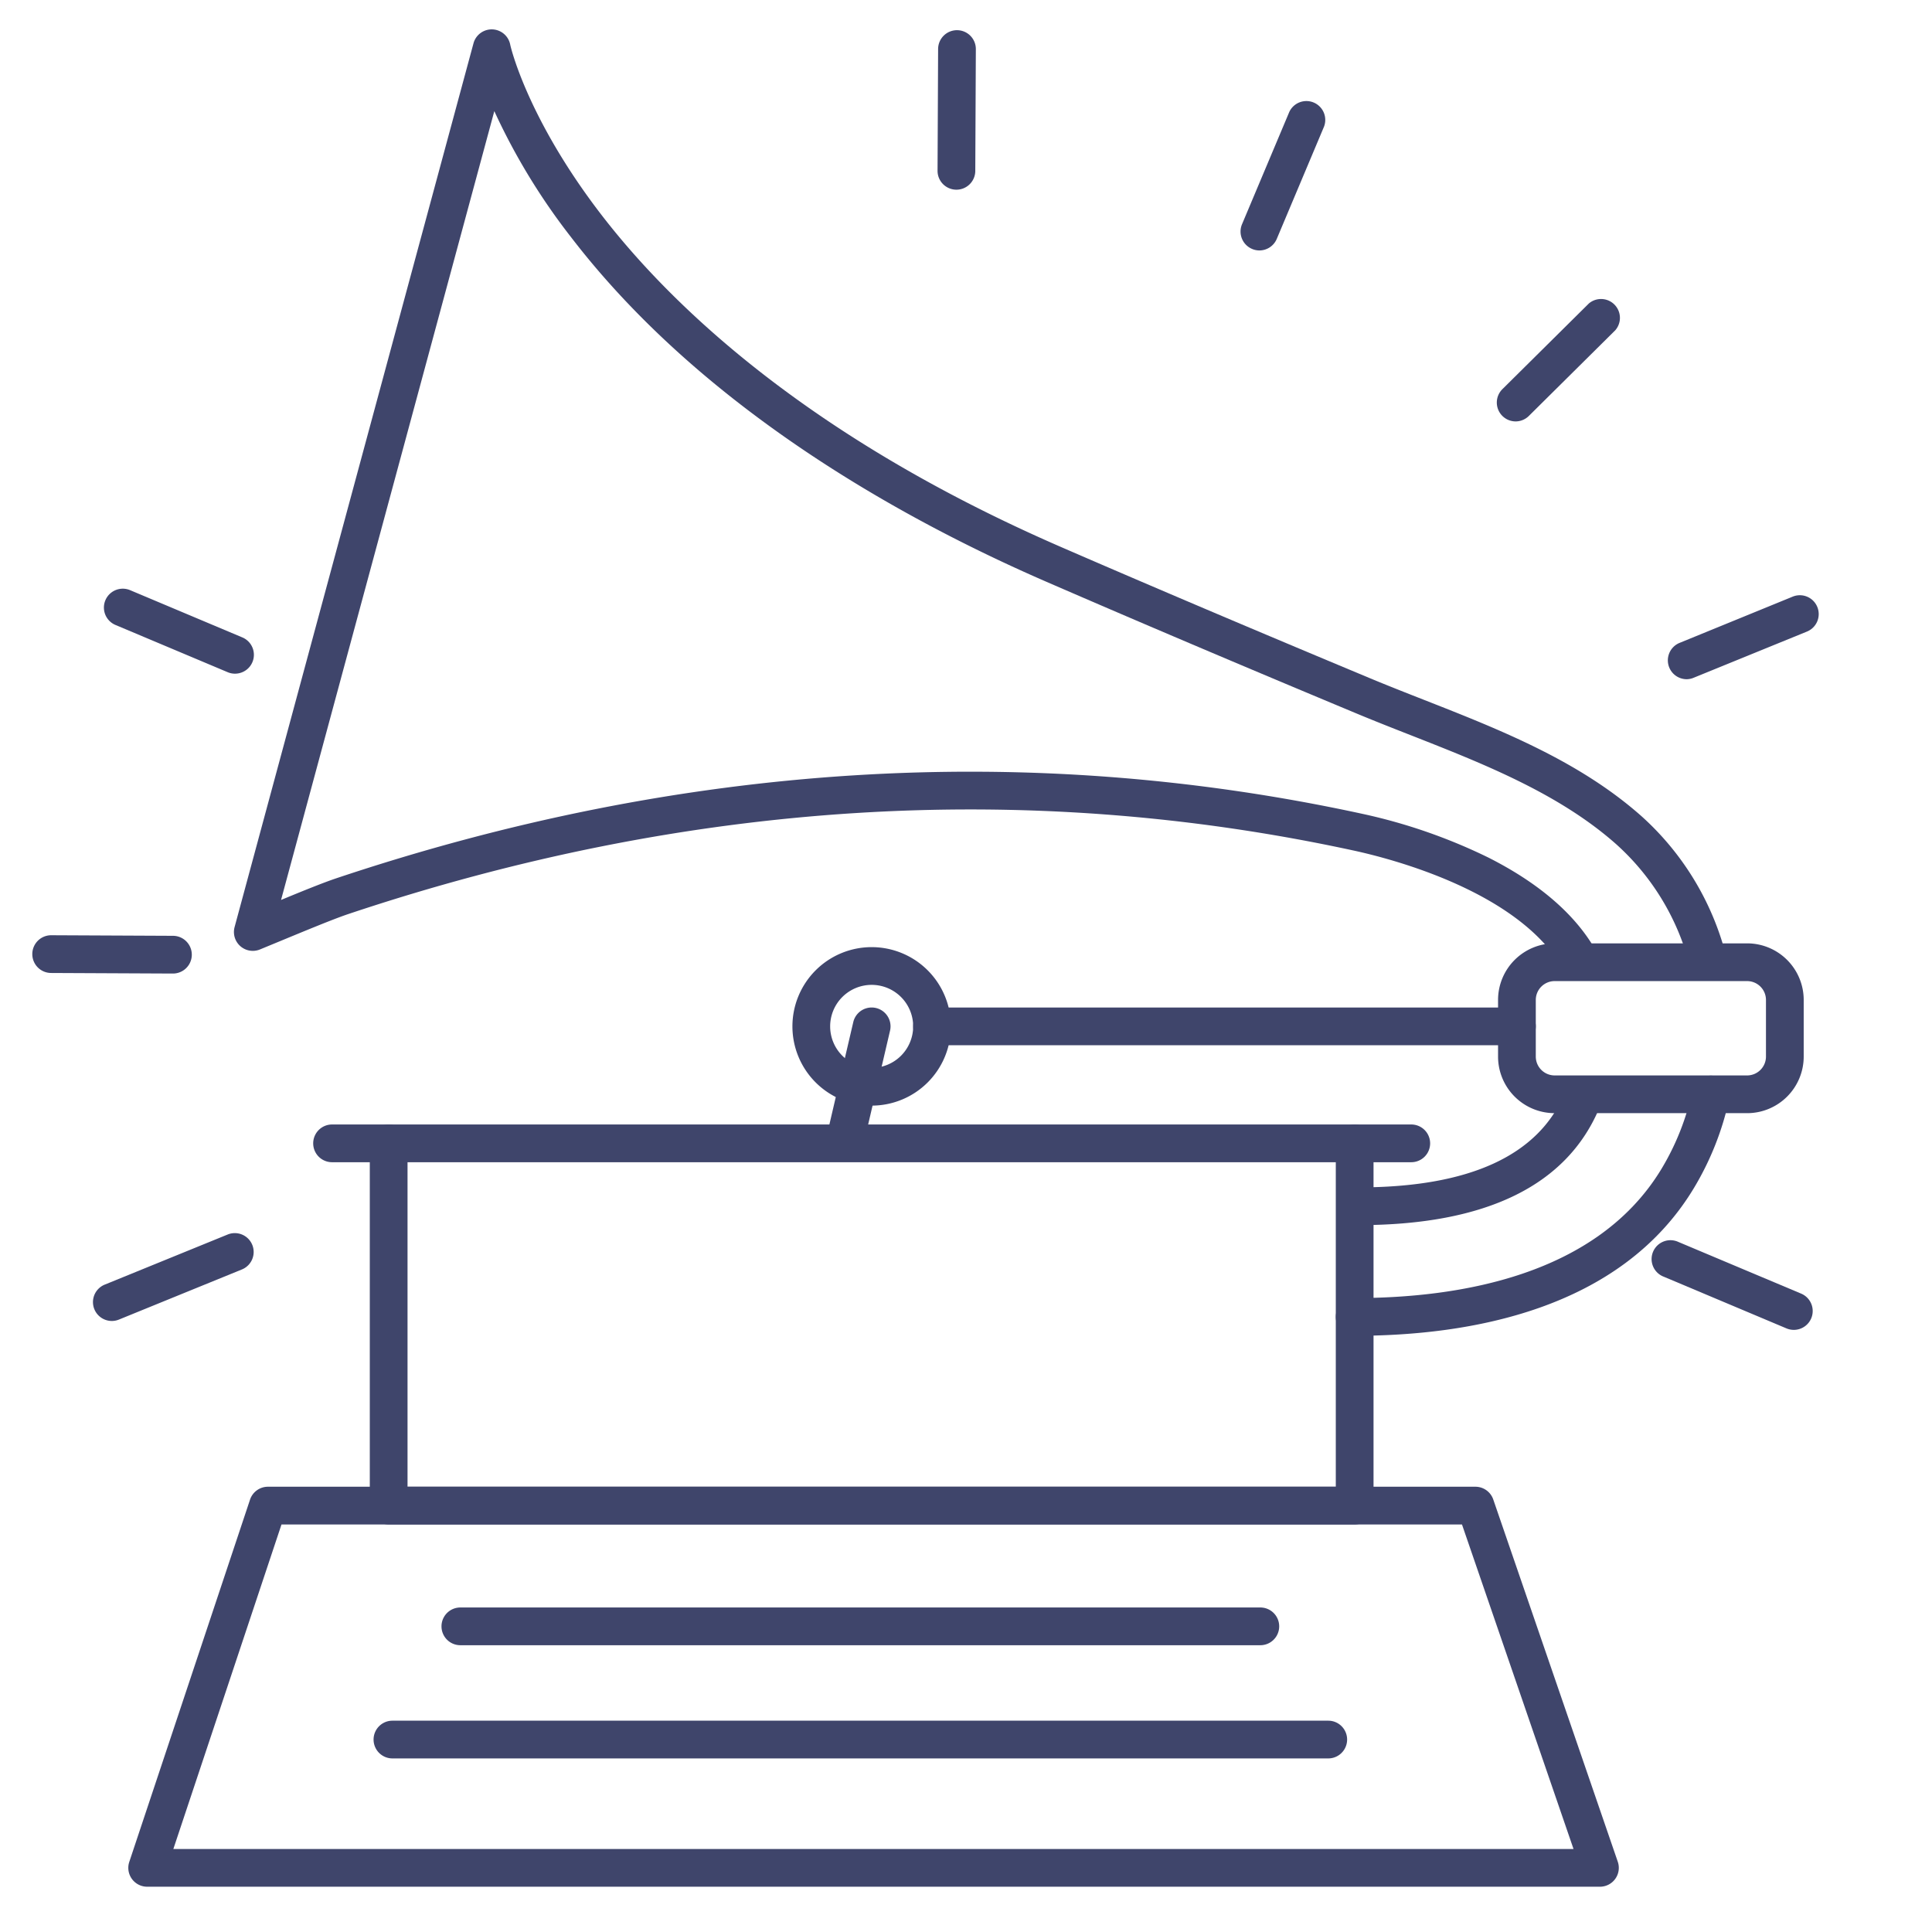 <?xml version="1.0" ?><svg viewBox="0 0 512 512" xmlns="http://www.w3.org/2000/svg"><defs><style>.cls-1{fill:#3f456b;}</style></defs><title/><g id="Lines"><path class="cls-1" d="M424,500H39a5,5,0,0,1-4.74-6.58l32-96A5,5,0,0,1,71,394H391a5,5,0,0,1,4.73,3.38l33,96A5,5,0,0,1,424,500ZM45.94,490H417l-29.56-86H74.6Z"/><path class="cls-1" d="M359,404H103a5,5,0,0,1-5-5V303a5,5,0,0,1,10,0v91H354V303a5,5,0,0,1,10,0v96A5,5,0,0,1,359,404Z"/><path class="cls-1" d="M359,354a5,5,0,0,1,0-10c27.65,0,64.2-5.94,81.3-34.22A67.31,67.31,0,0,0,448.5,289a5,5,0,1,1,9.78,2.12,77.57,77.57,0,0,1-9.42,23.8C429.35,347.23,389.22,354,359,354Z"/><path class="cls-1" d="M452.49,259.16a5,5,0,0,1-4.82-3.7,64.69,64.69,0,0,0-19.41-31.78c-15.19-13.44-35.21-21.31-54.57-28.91-4.77-1.87-9.7-3.81-14.44-5.79-30.7-12.81-57.48-24.18-81.87-34.77-38.31-16.63-91.3-46-126.18-91.53A168.67,168.67,0,0,1,131,29.45L74.48,238.5c5.39-2.24,11.15-4.57,14.54-5.71,91.54-30.65,183-36.42,271.91-17.14a146.44,146.44,0,0,1,33.54,11.63c13.32,6.74,22.83,14.91,28.26,24.31a5,5,0,1,1-8.65,5c-11.77-20.35-45.28-29-55.27-31.17C271.71,206.53,182,212.2,92.19,242.27c-3.86,1.3-11.81,4.6-17.62,7l-5.69,2.35a5,5,0,0,1-6.71-5.94L125.48,11.48a5,5,0,0,1,9.72.28c0,.18,4.36,19.51,24.39,45.44,18.56,24,54.74,58.73,121.77,87.84,24.35,10.57,51.09,21.92,81.73,34.71,4.66,1.94,9.54,3.86,14.26,5.71,20.17,7.92,41,16.12,57.54,30.73a74.63,74.63,0,0,1,22.43,36.67,5,5,0,0,1-3.53,6.13A4.84,4.84,0,0,1,452.49,259.16Z"/><path class="cls-1" d="M360,324.67a5,5,0,0,1,0-10c29.41,0,47.81-8.45,54.71-25.12a5,5,0,0,1,9.24,3.82C415.36,314.14,393.84,324.67,360,324.67Z"/><path class="cls-1" d="M463,295H412a15,15,0,0,1-15-15V265a15,15,0,0,1,15-15h51a15,15,0,0,1,15,15v15A15,15,0,0,1,463,295Zm-51-35a5,5,0,0,0-5,5v15a5,5,0,0,0,5,5h51a5,5,0,0,0,5-5V265a5,5,0,0,0-5-5Z"/><path class="cls-1" d="M402,277H247a5,5,0,0,1,0-10H402a5,5,0,0,1,0,10Z"/><path class="cls-1" d="M231,293a21,21,0,1,1,21-21A21,21,0,0,1,231,293Zm0-32a11,11,0,1,0,11,11A11,11,0,0,0,231,261Z"/><path class="cls-1" d="M224,307a5,5,0,0,1-4.87-6.14l7-30a5,5,0,0,1,9.74,2.28l-7,30A5,5,0,0,1,224,307Z"/><path class="cls-1" d="M374,308H88a5,5,0,0,1,0-10H374a5,5,0,0,1,0,10Z"/></g><g id="Outline"><path class="cls-1" d="M447,180a5,5,0,0,1-1.89-9.63L475,158.15a5,5,0,1,1,3.77,9.26l-29.88,12.18A5,5,0,0,1,447,180Z"/><path class="cls-1" d="M29.63,350.07a5,5,0,0,1-1.88-9.63l32.68-13.32a5,5,0,0,1,3.77,9.26L31.52,349.7A5,5,0,0,1,29.63,350.07Z"/><path class="cls-1" d="M62.28,178.53a4.91,4.91,0,0,1-1.94-.39L30.6,165.62a5,5,0,0,1,3.88-9.22l29.74,12.52a5,5,0,0,1-1.94,9.61Z"/><path class="cls-1" d="M475.38,352.43a5.09,5.09,0,0,1-1.94-.39l-32.53-13.7a5,5,0,1,1,3.88-9.21l32.53,13.69a5,5,0,0,1-1.94,9.61Z"/><path class="cls-1" d="M333.75,66.37a4.91,4.91,0,0,1-1.93-.4,5,5,0,0,1-2.67-6.55l12.52-29.74a5,5,0,0,1,9.21,3.88L338.36,63.3A5,5,0,0,1,333.75,66.37Z"/><path class="cls-1" d="M401.67,111.68a5,5,0,0,1-3.52-8.55l22.92-22.71a5,5,0,0,1,7,7.1l-22.92,22.72A5,5,0,0,1,401.67,111.68Z"/><path class="cls-1" d="M45.83,258h0l-32.27-.15a5,5,0,0,1,0-10h0l32.27.15a5,5,0,0,1,0,10Z"/><path class="cls-1" d="M253.46,50.27h0a5,5,0,0,1-5-5L248.61,13a5,5,0,0,1,5-5h0a5,5,0,0,1,5,5l-.15,32.27A5,5,0,0,1,253.46,50.27Z"/><path class="cls-1" d="M334,436H122a5,5,0,0,1,0-10H334a5,5,0,0,1,0,10Z"/><path class="cls-1" d="M352,466H104a5,5,0,0,1,0-10H352a5,5,0,0,1,0,10Z"/></g></svg>